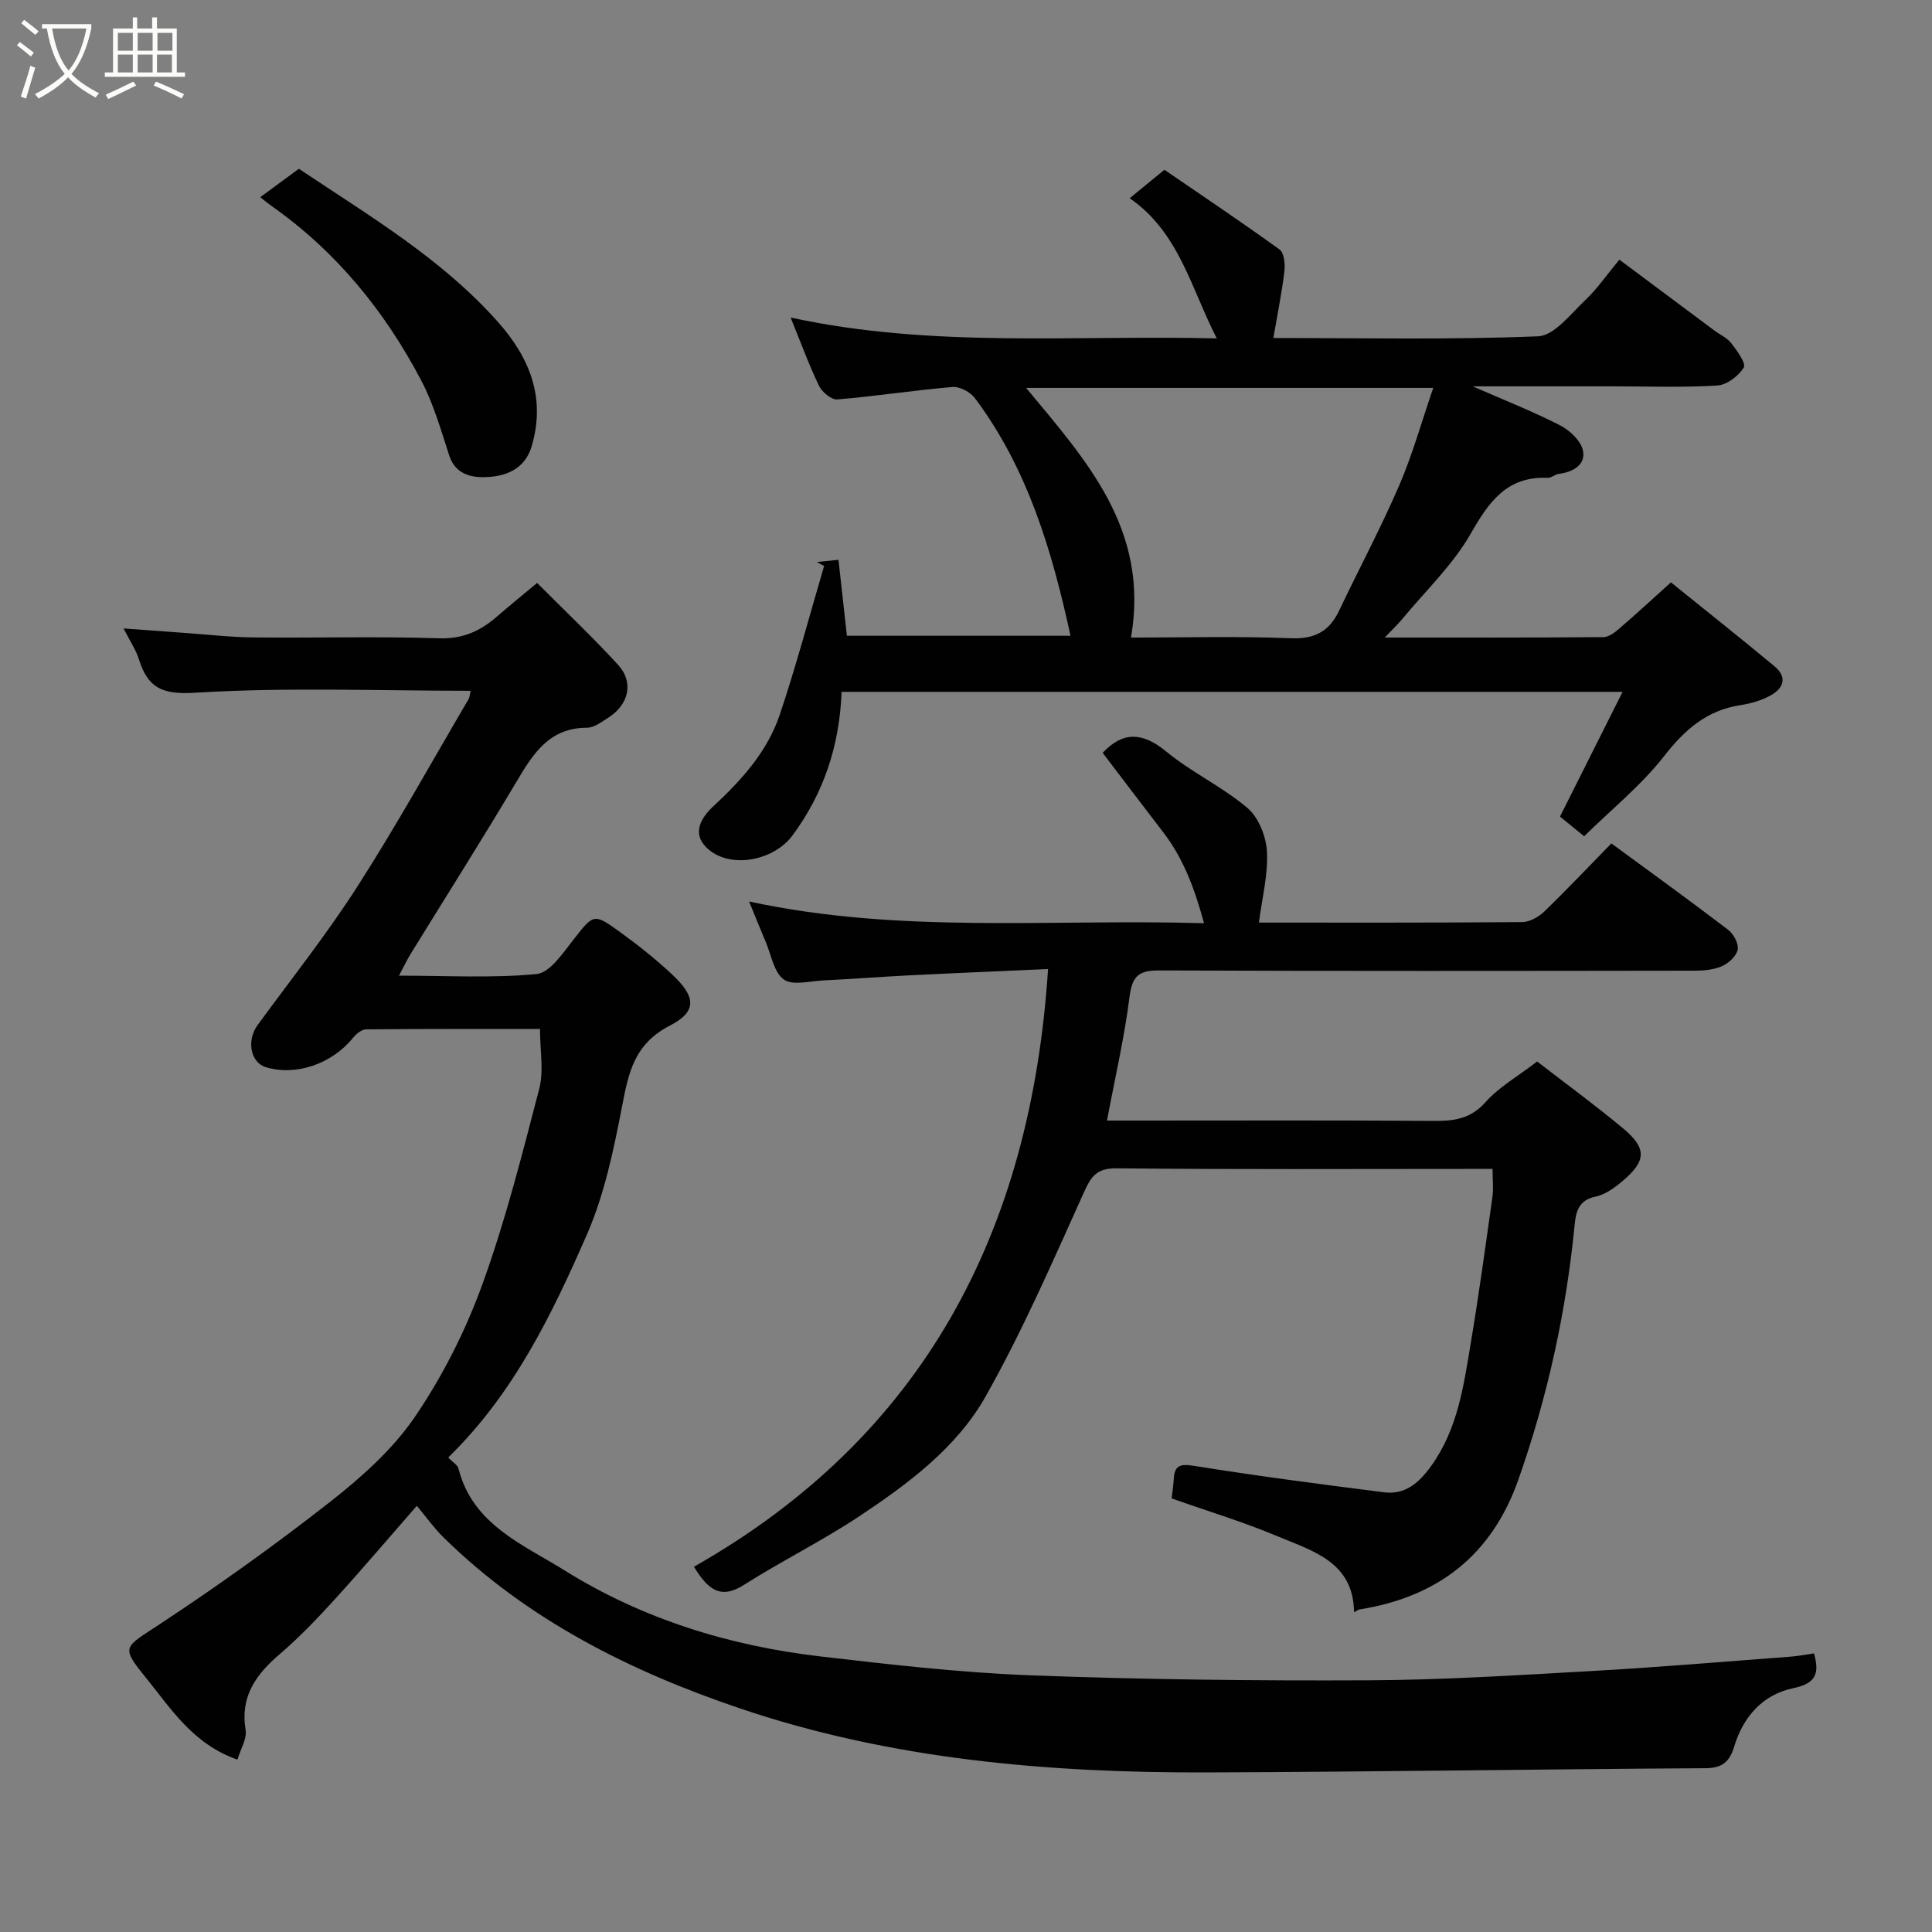 <svg enable-background="new 0 0 400 400" viewBox="0 0 400 400" xmlns="http://www.w3.org/2000/svg"><rect x="0" y="0" width="400" height="400" fill="#808080" stroke="none"/><path d="m6.4 11.7c-1-.8-1.9-1.6-2.9-2.3l.6-.7c.9.7 1.9 1.4 2.9 2.2zm-2.1 8.3c.7-2.1 1.4-4.2 2-6.4.2.1.6.3 1 .4-.7 2.3-1.3 4.4-1.9 6.4zm3-12.8c-1.1-.9-2.1-1.7-2.9-2.4l.6-.7c1 .8 2 1.5 3 2.4zm1.4-1.3v-.9h10.2v.9c-.9 4.2-2.3 7.3-4.1 9.4 1.3 1.4 3.2 2.7 5.7 4-.2.2-.4.5-.7.9-2.5-1.4-4.4-2.7-5.7-4.2-1.4 1.5-3.5 3-6.1 4.4 0 0 0 0-.1-.1-.3-.4-.5-.7-.7-.8 2.7-1.4 4.7-2.8 6.2-4.2-1.8-2.2-3-5.3-3.7-9.4zm9.2 0h-7.1c.6 3.8 1.7 6.7 3.4 8.7 1.7-2 2.9-4.8 3.7-8.7z" fill="#fbfcfa"/><path d="m31.6 3.6h.9v2.3h4.1v9.1h1.7v.9h-16.6v-.9h1.7v-9.1h4.1v-2.3h.9v2.3h3.1v-2.3zm-4 13.3.6.8c-1.9.9-3.8 1.9-5.8 2.8-.2-.3-.3-.6-.5-.9 2-.9 3.9-1.8 5.7-2.7zm-3.2-10.1v3.7h3.1v-3.7zm0 4.5v3.7h3.1v-3.7zm4.1-4.5v3.7h3.1v-3.7zm0 4.5v3.7h3.1v-3.7zm9.1 9.1c-2.1-1.1-4.1-2-5.8-2.7l.5-.8c2.2.9 4.1 1.8 5.8 2.6zm-1.9-13.6h-3.1v3.7h3.1zm-3.2 4.5v3.7h3.1v-3.7z" fill="#fbfcfa"/><g fill="#010101"><path d="m92.8 301.76c.93.98 1.94 1.54 2.13 2.31 2.93 11.6 13.4 15.72 21.97 21.07 16.09 10.04 34.07 15.61 52.92 17.8 14.52 1.69 29.08 3.37 43.67 3.92 23.24.88 46.52 1.14 69.78 1.03 15.53-.07 31.07-1.07 46.59-1.94 13.65-.77 27.27-1.94 40.9-2.96 1.58-.12 3.14-.43 4.81-.67 1.09 3.92.63 6.19-4.28 7.2-6.32 1.29-10.4 5.92-12.26 12.13-.94 3.13-2.48 4.42-5.95 4.44-34.43.2-68.85.76-103.28.87-32.79.1-65.41-2.69-96.59-13.25-22.61-7.65-44.04-18.32-61.44-35.46-1.86-1.83-3.39-3.99-5.47-6.49-5.74 6.57-11.27 13.08-17.01 19.39-3.59 3.94-7.29 7.82-11.33 11.28-4.93 4.22-8.27 8.75-7.11 15.75.3 1.82-1.03 3.91-1.69 6.13-9.22-3.21-13.78-10.58-18.97-16.98-5.26-6.48-4.52-6.18 2.73-10.96 12.12-7.98 23.96-16.45 35.39-25.4 6.49-5.09 12.95-10.84 17.55-17.57 5.73-8.39 10.47-17.77 13.95-27.33 4.82-13.25 8.28-27.01 11.84-40.68.96-3.7.15-7.87.15-12.35-12.14 0-24.09-.04-36.03.08-.9.01-2.01.93-2.66 1.72-4.35 5.42-11.83 8-18.06 6.11-3.22-.97-4.04-5.54-1.71-8.73 6.98-9.54 14.35-18.84 20.72-28.78 8.09-12.62 15.36-25.77 22.96-38.7.23-.39.23-.91.42-1.72-19.14 0-38.13-.76-57.01.4-6.89.43-9.8-.99-11.67-6.92-.62-1.98-1.85-3.76-3.18-6.39 4.63.34 8.6.64 12.56.92 4.76.34 9.53.89 14.3.94 12.83.13 25.67-.23 38.48.18 4.9.16 8.5-1.49 11.93-4.47 2.6-2.26 5.28-4.42 8.35-6.99 5.62 5.65 11.41 11.11 16.77 16.96 3.33 3.64 2.22 8.27-2.11 10.99-1.35.85-2.88 2.03-4.32 2.03-7.78 0-11.12 5.31-14.55 11.08-7.16 12.05-14.67 23.89-22.02 35.83-.74 1.2-1.33 2.48-2.36 4.42 9.97 0 19.28.54 28.46-.33 2.74-.26 5.41-4.26 7.55-6.99 4.31-5.48 4.23-5.71 9.79-1.68 3.71 2.69 7.33 5.56 10.68 8.69 4.95 4.62 5.35 7.68-.4 10.65-7.44 3.84-8.57 9.82-9.92 16.84-1.73 8.92-3.62 18.05-7.21 26.31-7.26 16.6-15.17 33.03-28.76 46.27z"/><path d="m333.62 174.62c8.46 6.22 16.41 11.95 24.19 17.9 1.12.85 2.19 2.86 1.96 4.08-.25 1.33-1.85 2.81-3.22 3.42-1.71.76-3.79.95-5.71.95-36.99.05-73.98.1-110.97-.05-4.26-.02-5.49 1.34-6.02 5.51-1.06 8.38-2.98 16.65-4.66 25.57h5.32c20.83 0 41.66-.08 62.49.07 4.16.03 7.52-.46 10.57-3.89 2.78-3.13 6.63-5.3 10.68-8.41 5.76 4.46 11.92 8.96 17.77 13.83 5 4.16 4.87 6.77-.2 11.02-1.6 1.34-3.51 2.72-5.48 3.13-3.39.7-4.05 2.98-4.31 5.69-1.76 18.1-5.61 35.71-11.66 52.88-5.54 15.73-16.69 24.3-32.86 26.89-.31.05-.59.29-1.17.59-.11-10.38-8.49-12.65-15.71-15.68-7.16-3.01-14.64-5.27-22.06-7.89.16-1.4.37-2.64.44-3.89.14-2.82 1.13-3.34 4.14-2.86 13.08 2.1 26.22 3.81 39.36 5.48 4.32.55 7.16-1.82 9.69-5.3 5.64-7.74 6.84-16.8 8.34-25.78 1.67-9.99 3.04-20.04 4.45-30.07.25-1.75.03-3.57.03-5.8-2.11 0-3.73 0-5.36 0-24.16 0-48.32.13-72.48-.12-4.16-.04-5.27 1.66-6.81 5.07-6.42 14.22-12.66 28.6-20.31 42.16-6.02 10.66-16.06 18.1-26.19 24.83-7.7 5.11-16.06 9.24-23.87 14.2-4.88 3.1-7.47.87-10.33-3.77 47.53-26.97 69.78-69.29 73.32-123.75-9.75.44-19.29.83-28.82 1.31-5.93.3-11.86.76-17.8 1.05-2.76.14-6.3 1.11-8.1-.2-2.05-1.49-2.59-5.09-3.74-7.79-1.08-2.54-2.11-5.11-3.44-8.36 31.27 6.77 62.44 3.57 94.19 4.5-1.95-7.17-4.27-13.42-8.49-18.89-4.19-5.43-8.32-10.9-12.5-16.39 4.18-4.43 8.21-4.34 13.17-.26 5.25 4.33 11.64 7.29 16.82 11.69 2.32 1.97 3.87 5.93 4.03 9.07.24 4.81-1.03 9.69-1.67 14.65 17.85 0 36.18.05 54.5-.1 1.56-.01 3.42-1.07 4.6-2.2 4.65-4.5 9.11-9.22 13.88-14.09z"/><path d="m327.98 173.14c-1.78-1.45-3.39-2.76-5-4.08 4.24-8.45 8.44-16.81 12.96-25.82-54.67 0-108.07 0-161.7 0-.41 11.07-3.66 20.93-10.17 29.74-3.93 5.31-13.12 7.04-17.77 2.53-3.13-3.03-1.08-6.29 1.39-8.58 5.88-5.45 11.21-11.37 13.77-19.01 3.4-10.13 6.14-20.47 9.16-30.73-.49-.28-.99-.55-1.48-.83 1.4-.14 2.79-.29 4.46-.46.59 5.3 1.15 10.33 1.74 15.73h46.3c-3.81-17.49-8.83-34.54-19.78-49.18-.95-1.27-3.14-2.45-4.64-2.33-7.97.67-15.9 1.92-23.87 2.58-1.21.1-3.15-1.52-3.78-2.82-2.05-4.23-3.66-8.68-5.88-14.14 29.38 6.38 58.53 3.59 88.23 4.32-5.37-10.45-7.77-21.91-18.03-29.02 2.14-1.76 4.28-3.51 7.19-5.89 7.31 5.01 15.67 10.61 23.83 16.5.96.69 1.19 3.04 1.01 4.53-.55 4.53-1.46 9.01-2.28 13.8 18.21 0 36.53.39 54.79-.35 3.38-.14 6.76-4.64 9.79-7.5 2.49-2.35 4.46-5.25 7.05-8.37 6.75 5.03 13.22 9.86 19.7 14.69 1.18.88 2.65 1.52 3.5 2.64 1.18 1.54 3.09 4.17 2.56 5.01-1.1 1.76-3.52 3.6-5.5 3.72-7.14.44-14.32.17-21.48.17-9.33 0-18.65 0-29.13 0 6.73 2.95 12.55 5.23 18.09 8.08 2.02 1.04 4.36 3.25 4.74 5.27.55 2.91-2.09 4.41-5.03 4.77-.78.1-1.53.85-2.27.82-8.44-.36-12.16 4.91-15.96 11.57-3.69 6.46-9.33 11.81-14.14 17.63-.9 1.09-1.95 2.07-3.65 3.86 15.77 0 30.52.04 45.27-.08 1.11-.01 2.35-.96 3.29-1.77 3.49-3.01 6.88-6.14 10.69-9.57 7.23 5.84 14.39 11.52 21.42 17.36 2.84 2.36 1.83 4.67-.96 6.15-1.83.96-3.94 1.59-5.99 1.9-7.02 1.05-11.6 5.07-15.9 10.59-4.67 5.98-10.74 10.87-16.54 16.57zm-93.82-41.14c11.12 0 22.1-.3 33.05.14 4.97.2 7.99-1.39 10.04-5.71 4.11-8.65 8.63-17.11 12.42-25.88 2.75-6.36 4.62-13.11 7.07-20.24-28.65 0-56.33 0-84.29 0 12.38 14.95 25.6 29.25 21.71 51.69z"/><path d="m53.88 40.83c2.97-2.19 5.46-4.02 8-5.89 14.52 9.73 29.57 18.58 41.25 31.76 6.52 7.35 9.93 15.67 6.93 25.75-1.35 4.53-5.08 6.02-8.72 6.29-3.03.23-6.92-.11-8.33-4.42-1.71-5.24-3.23-10.65-5.77-15.49-7.56-14.4-17.63-26.78-31.06-36.21-.67-.47-1.31-1.01-2.3-1.79z"/></g></svg>